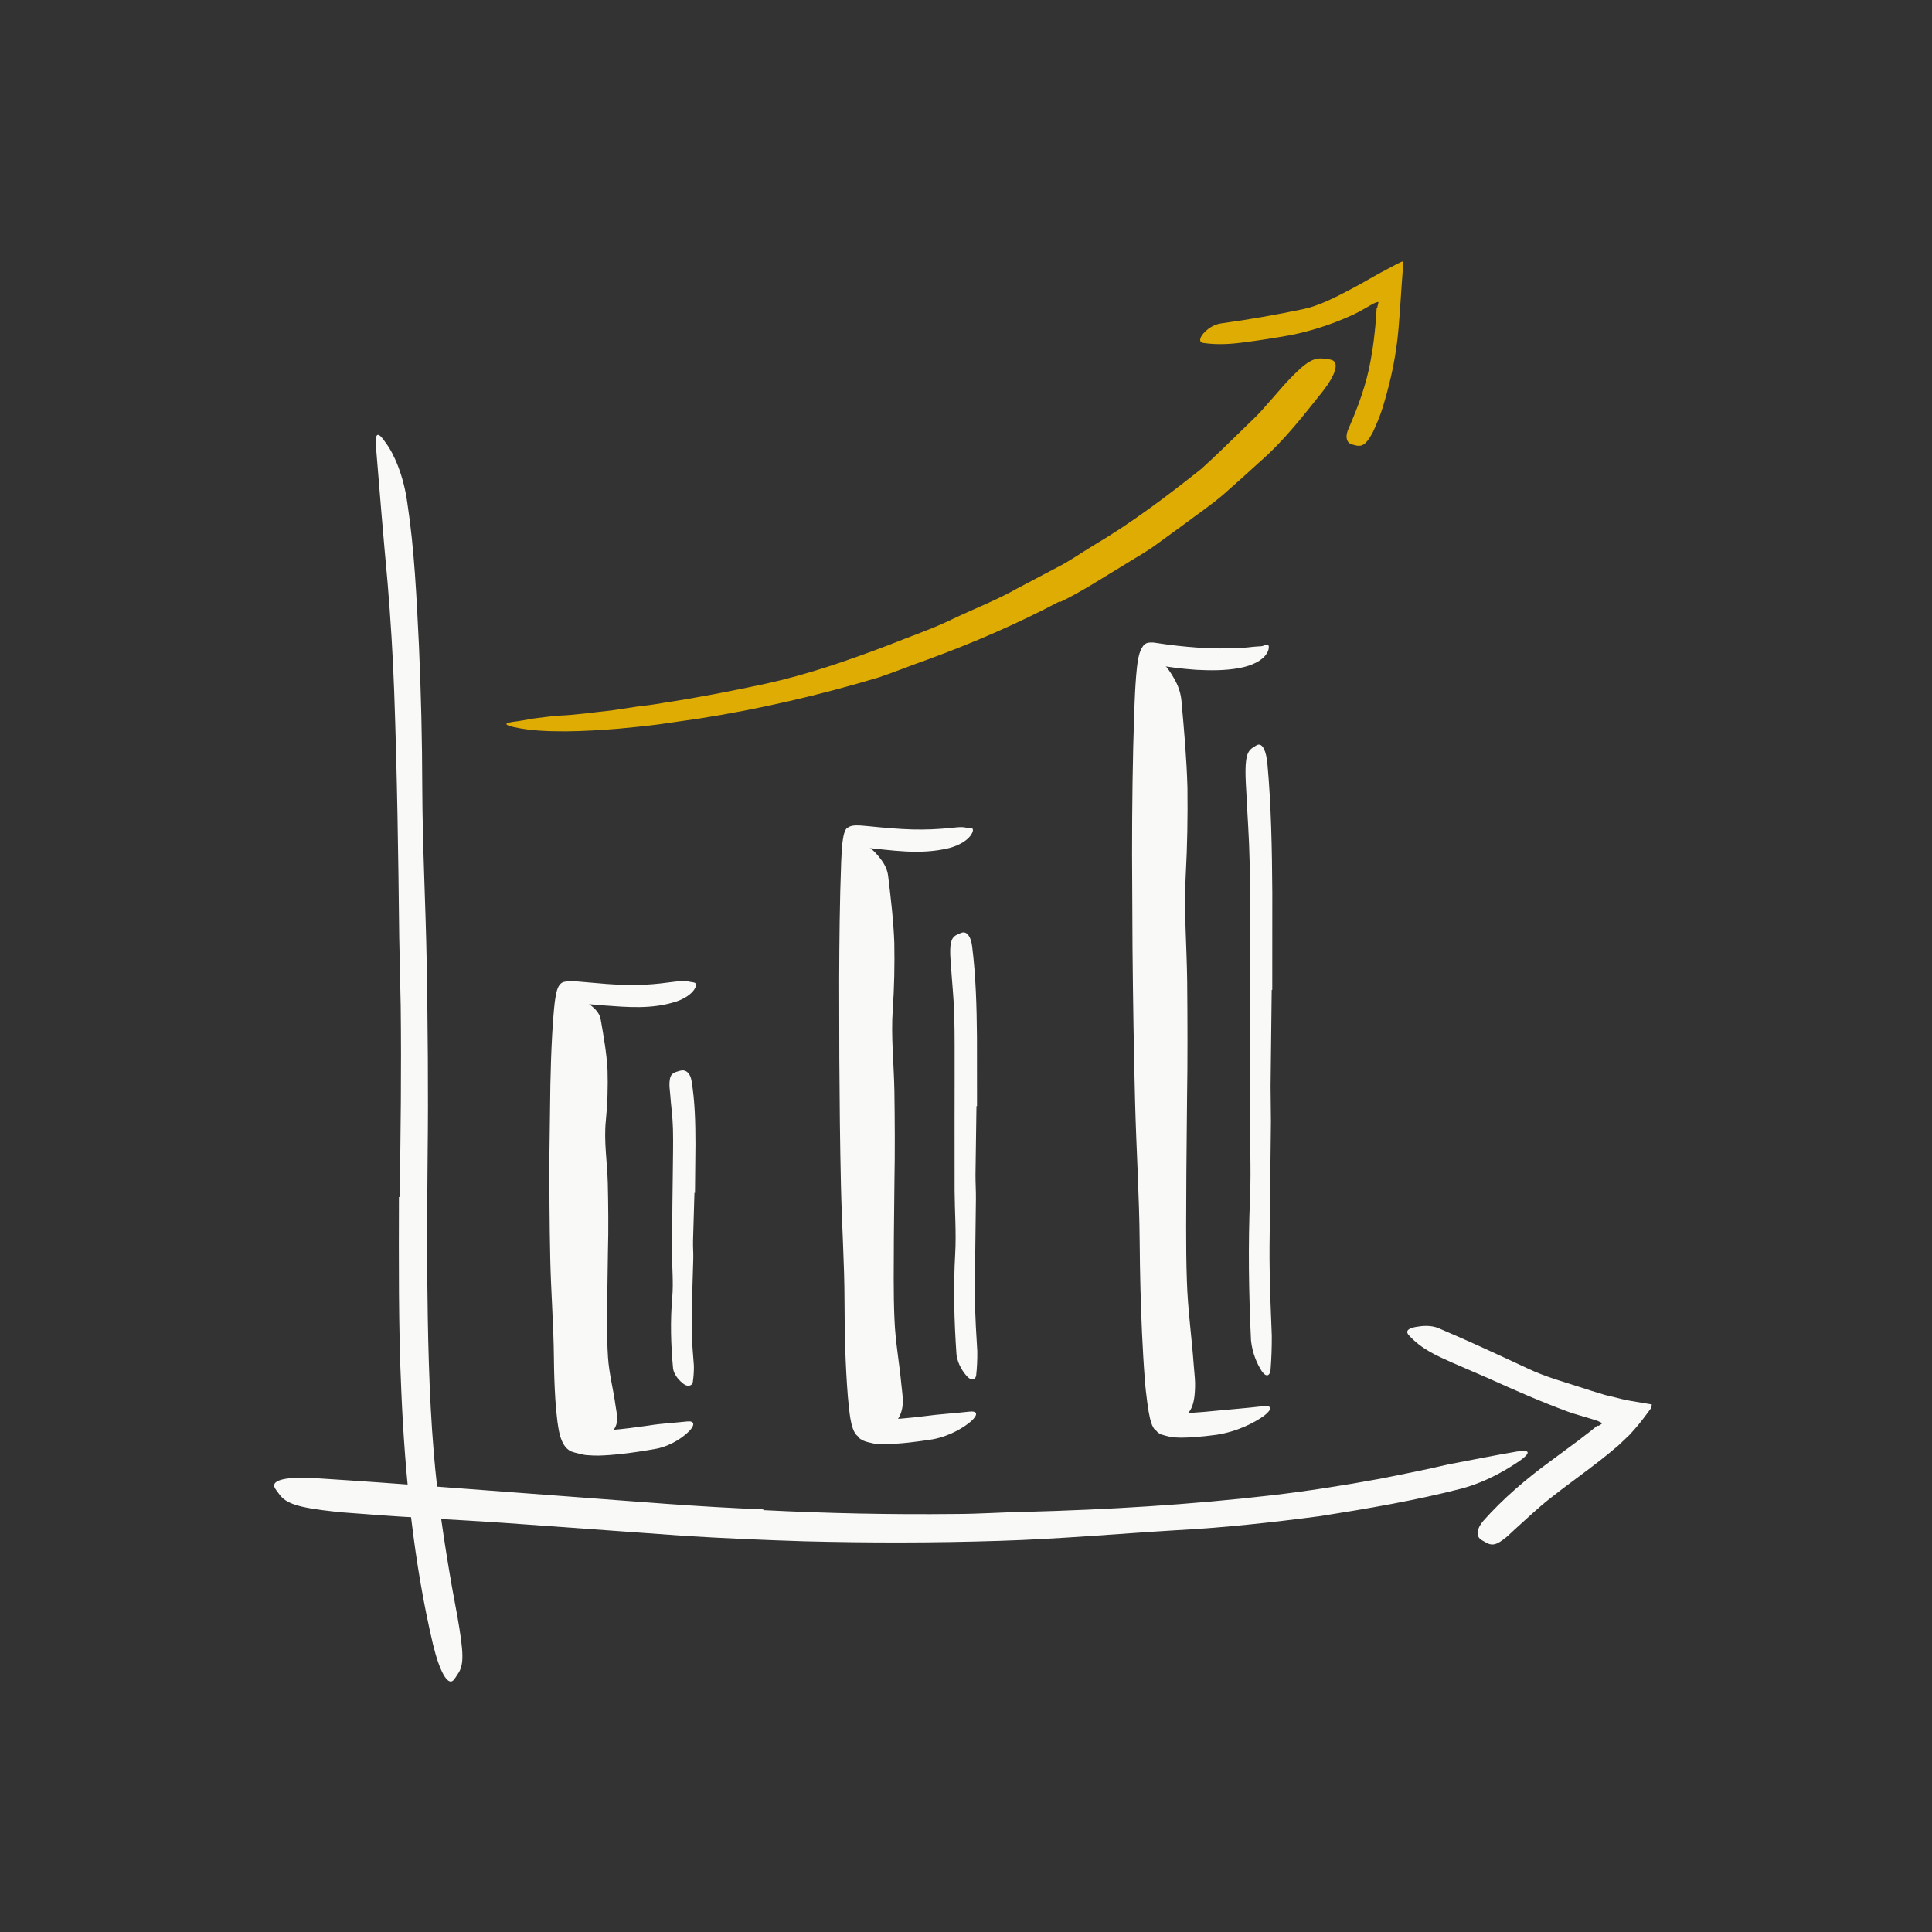 <svg width="148" height="148" viewBox="0 0 148 148" fill="none" xmlns="http://www.w3.org/2000/svg">
<rect x="0" y="0" width="148" height="148" fill="#333333" stroke="none"/>
<path fill-rule="evenodd" clip-rule="evenodd" d="M30.613 91.692C30.696 86.802 30.752 81.962 30.696 77.082L30.581 71.754C30.514 65.49 30.421 59.225 30.196 52.968C30.095 50.191 29.922 47.403 29.693 44.66C29.367 41.141 29.072 37.592 28.793 34.129C28.728 33.047 28.999 33.099 29.566 33.946C30.198 34.788 30.928 36.48 31.203 38.525C31.755 42.148 31.909 45.785 32.092 49.416C32.254 53.051 32.34 56.693 32.348 60.35C32.363 64.725 32.607 69.269 32.686 73.74C32.768 78.653 32.818 83.579 32.758 88.499C32.732 91.522 32.701 94.544 32.726 97.559C32.772 102.127 32.85 106.717 33.225 111.23C33.51 114.738 34.031 118.151 34.622 121.57C34.761 122.321 34.897 123.057 35.037 123.815C35.524 126.626 35.571 127.538 35.052 128.261C34.936 128.425 34.829 128.634 34.702 128.741C34.275 129.104 33.667 128.023 33.167 125.955C31.717 119.817 31.021 113.169 30.74 106.521C30.517 101.58 30.551 96.626 30.56 91.698L30.613 91.692Z" fill="#F9F9F7"/>
<path fill-rule="evenodd" clip-rule="evenodd" d="M58.474 115.681C63.365 115.93 68.269 116.033 73.172 115.978C74.963 115.979 76.747 115.843 78.535 115.814C84.837 115.647 91.141 115.273 97.407 114.547C100.186 114.222 102.967 113.785 105.695 113.283C107.443 112.933 109.196 112.593 110.932 112.182C112.684 111.845 114.432 111.498 116.195 111.194C117.297 111.014 117.232 111.325 116.41 111.909C115.583 112.467 114.023 113.466 112.011 114.019C108.43 114.943 104.792 115.561 101.146 116.139C97.488 116.622 93.813 117.025 90.11 117.221C85.686 117.487 81.096 117.898 76.567 118.035C71.591 118.194 66.609 118.197 61.633 118.07C58.57 117.974 55.508 117.844 52.452 117.655C47.835 117.323 43.196 116.989 38.613 116.659C35.048 116.412 31.54 116.268 28.007 115.987C27.229 115.921 26.465 115.887 25.682 115.8C22.781 115.487 21.884 115.176 21.362 114.422C21.243 114.25 21.08 114.072 21.021 113.908C20.823 113.347 22.051 113.102 24.164 113.234C30.434 113.63 37.011 114.156 43.659 114.646C48.608 115.012 53.535 115.437 58.47 115.623L58.474 115.681Z" fill="#F9F9F7"/>
<path fill-rule="evenodd" clip-rule="evenodd" d="M43.809 86.392C43.776 89.113 43.779 91.839 43.825 94.563L43.934 97.541C44.02 101.037 44.075 104.56 44.425 107.999C44.468 108.363 44.517 108.726 44.584 109.069C44.608 109.192 44.621 109.257 44.651 109.351C44.676 109.435 44.719 109.533 44.821 109.538C44.914 109.572 45.014 109.574 45.112 109.584C45.239 109.586 45.458 109.603 45.639 109.594C46.017 109.595 46.408 109.576 46.797 109.548C47.761 109.476 48.736 109.336 49.708 109.201C50.675 109.043 51.67 108.998 52.632 108.891C53.203 108.83 53.254 109.138 52.812 109.615C52.37 110.065 51.48 110.722 50.334 110.969C49.367 111.145 48.398 111.295 47.404 111.4C46.906 111.449 46.404 111.491 45.879 111.504C45.614 111.51 45.35 111.501 45.059 111.476C44.879 111.478 44.62 111.424 44.407 111.366C44.184 111.312 43.958 111.265 43.745 111.181C42.852 110.772 42.77 109.233 42.703 108.916C42.63 108.35 42.584 107.802 42.545 107.254C42.474 106.16 42.441 105.076 42.431 103.99C42.407 101.524 42.209 98.979 42.153 96.47C42.092 93.711 42.078 90.952 42.092 88.193L42.16 83.099C42.185 81.811 42.228 80.522 42.3 79.231C42.337 78.585 42.377 77.939 42.441 77.288C42.477 76.955 42.495 76.68 42.593 76.182C42.678 75.751 42.816 75.279 43.26 75.207C43.569 75.141 43.95 75.163 44.276 75.189L45.047 75.256L46.508 75.38C47.472 75.451 48.432 75.469 49.37 75.433C49.782 75.414 50.181 75.382 50.578 75.338C52.053 75.173 52.34 75.06 52.846 75.211C52.956 75.238 53.093 75.24 53.191 75.273C53.358 75.324 53.374 75.521 53.16 75.835C52.946 76.146 52.471 76.494 51.831 76.714C49.925 77.34 48.032 77.148 46.188 77.017L44.816 76.899L44.203 76.849C44.142 76.846 44.175 76.851 44.163 76.853C44.157 76.873 44.169 76.833 44.161 76.899C44.109 77.313 44.077 77.761 44.047 78.207C43.892 80.883 43.858 83.648 43.852 86.388L43.809 86.392Z" fill="#F9F9F7"/>
<path fill-rule="evenodd" clip-rule="evenodd" d="M53.197 91.382L53.089 95.08C53.079 95.529 53.12 95.978 53.108 96.427C53.063 98.013 53.005 99.6 52.987 101.186C52.974 101.889 53.008 102.595 53.053 103.291L53.155 104.63C53.163 105.066 53.126 105.555 53.062 105.938C53.05 105.984 53.022 106.024 52.984 106.058C52.964 106.076 52.943 106.091 52.919 106.105L52.9 106.114L52.776 106.157C52.714 106.179 52.693 106.186 52.713 106.179C52.839 106.137 52.786 106.15 52.75 106.153C52.718 106.155 52.683 106.153 52.647 106.147C52.574 106.134 52.494 106.103 52.408 106.046C52.074 105.802 51.673 105.395 51.564 104.874C51.39 103.033 51.337 101.202 51.5 99.345C51.592 98.236 51.482 97.088 51.479 95.956L51.51 92.221L51.539 89.923C51.546 88.763 51.582 87.597 51.551 86.445C51.529 85.549 51.399 84.672 51.336 83.777C51.321 83.58 51.29 83.387 51.284 83.189C51.273 82.447 51.407 82.212 51.89 82.082C52.001 82.052 52.112 82.011 52.221 81.997C52.594 81.951 52.888 82.261 52.972 82.783C53.237 84.34 53.273 85.993 53.275 87.657C53.263 88.894 53.251 90.138 53.239 91.38L53.197 91.382Z" fill="#F9F9F7"/>
<path fill-rule="evenodd" clip-rule="evenodd" d="M65.99 78.971C65.995 82.185 66.023 85.401 66.084 88.616L66.207 92.132C66.296 96.263 66.372 100.401 66.612 104.516C66.668 105.427 66.743 106.341 66.853 107.237L66.945 107.903L66.998 108.228L67.034 108.406C67.07 108.5 67.066 108.64 67.174 108.677C67.276 108.713 67.385 108.716 67.488 108.724C67.527 108.719 67.659 108.734 67.805 108.729L68.219 108.723L69.065 108.669C69.634 108.624 70.207 108.557 70.78 108.49C71.922 108.331 73.092 108.271 74.228 108.139C74.9 108.059 74.941 108.37 74.402 108.865C73.861 109.331 72.797 110.008 71.435 110.261C70.219 110.447 69.023 110.614 67.689 110.626L67.386 110.616C67.232 110.61 67.08 110.601 66.936 110.581C66.661 110.512 66.364 110.469 66.12 110.352C66.019 110.267 65.852 110.257 65.807 110.111C65.711 110.013 65.601 109.938 65.525 109.828C65.377 109.605 65.287 109.326 65.218 109.044L65.132 108.609L65.096 108.356L65.037 107.882L64.947 106.958C64.753 104.521 64.7 102.119 64.693 99.696C64.689 96.802 64.487 93.803 64.421 90.849C64.348 87.603 64.315 84.355 64.296 81.107L64.285 75.111C64.295 72.082 64.326 69.046 64.438 66.021C64.482 65.408 64.449 64.939 64.619 64.02C64.666 63.823 64.721 63.635 64.828 63.485C64.978 63.365 65.128 63.275 65.323 63.252C65.68 63.191 66.214 63.263 66.519 63.289C67.679 63.406 68.805 63.509 69.924 63.54C70.415 63.551 70.89 63.546 71.368 63.528C73.152 63.451 73.469 63.281 74.022 63.403C74.145 63.424 74.289 63.402 74.398 63.424C74.574 63.448 74.599 63.677 74.33 64.034C74.063 64.392 73.474 64.765 72.714 64.964C70.474 65.52 68.215 65.116 66.189 64.924C66.159 64.071 66.034 67.303 66.026 69.256C65.994 72.474 65.995 75.724 66.033 78.966L65.99 78.971Z" fill="#F9F9F7"/>
<path fill-rule="evenodd" clip-rule="evenodd" d="M74.802 84.735L74.728 89.975C74.724 90.613 74.769 91.249 74.76 91.886C74.732 94.131 74.703 96.381 74.675 98.626C74.668 99.622 74.705 100.624 74.755 101.61L74.865 103.513C74.875 104.134 74.841 104.816 74.777 105.383C74.766 105.455 74.737 105.514 74.698 105.561C74.657 105.608 74.655 105.627 74.411 105.704L74.534 105.662L74.511 105.665L74.465 105.666C74.432 105.665 74.398 105.657 74.362 105.644C74.289 105.617 74.208 105.566 74.122 105.481C73.788 105.13 73.385 104.544 73.274 103.806C73.092 101.208 73.026 98.615 73.175 95.991C73.259 94.423 73.138 92.797 73.127 91.195L73.124 85.912L73.129 82.66C73.122 81.019 73.146 79.369 73.1 77.74C73.062 76.473 72.93 75.232 72.848 73.974C72.832 73.696 72.8 73.424 72.793 73.144C72.762 72.11 72.916 71.754 73.395 71.563C73.505 71.518 73.616 71.457 73.726 71.434C74.1 71.36 74.391 71.791 74.473 72.521C74.752 74.733 74.819 77.089 74.84 79.45C74.841 81.206 74.843 82.971 74.844 84.732L74.802 84.735Z" fill="#F9F9F7"/>
<path fill-rule="evenodd" clip-rule="evenodd" d="M88.439 70.114C88.459 74.003 88.511 77.893 88.599 81.783L88.753 86.037C88.876 91.038 89.001 96.041 89.254 101.032C89.368 103.241 89.558 105.482 89.833 107.616C89.87 107.875 89.88 107.906 89.906 108.016C89.927 108.108 89.954 108.222 90.071 108.223C90.139 108.235 90.205 108.239 90.27 108.244L90.534 108.247C90.812 108.247 91.096 108.239 91.385 108.221C91.962 108.185 92.546 108.135 93.133 108.073C94.304 107.96 95.494 107.868 96.658 107.732C97.473 107.621 97.497 107.938 96.827 108.459C96.154 108.942 94.85 109.657 93.189 109.912C92.603 109.991 92.012 110.055 91.402 110.096C91.1 110.118 90.783 110.127 90.462 110.131C90.359 110.126 89.944 110.122 89.697 110.082C89.428 110.02 89.164 109.955 88.903 109.871C88.807 109.789 88.67 109.752 88.608 109.633C88.505 109.55 88.407 109.47 88.348 109.352C88.214 109.13 88.143 108.852 88.079 108.576L87.995 108.153L87.955 107.903L87.889 107.45C87.81 106.853 87.739 106.268 87.699 105.681C87.607 104.51 87.542 103.344 87.487 102.177C87.379 99.845 87.324 97.511 87.305 95.168C87.278 91.672 87.047 88.045 86.955 84.474C86.854 80.549 86.793 76.621 86.756 72.693C86.744 70.275 86.732 67.856 86.721 65.441C86.721 61.779 86.764 58.102 86.891 54.455C86.924 53.572 86.96 52.696 87.031 51.813L87.093 51.147L87.136 50.81C87.157 50.652 87.19 50.492 87.221 50.335C87.287 50.019 87.392 49.721 87.563 49.49C87.743 49.216 88.035 49.214 88.332 49.217C89.253 49.353 89.622 49.402 90.166 49.464C90.682 49.522 91.196 49.57 91.71 49.605C92.307 49.644 92.889 49.664 93.479 49.671C94.573 49.678 95.245 49.63 95.685 49.582C96.121 49.527 96.335 49.526 96.623 49.503C96.757 49.495 96.896 49.41 97.009 49.375C97.105 49.348 97.169 49.38 97.191 49.504C97.216 49.627 97.181 49.853 97.014 50.096C96.68 50.614 95.905 50.989 95.001 51.163C93.86 51.382 92.744 51.365 91.631 51.31C91.076 51.272 90.522 51.215 89.968 51.145C89.488 51.089 88.612 50.941 88.801 50.99C88.772 50.983 88.764 51.021 88.769 51.046C88.765 51.082 88.78 51.014 88.764 51.131L88.708 51.648C88.642 52.355 88.608 53.094 88.576 53.837C88.513 55.325 88.484 56.84 88.465 58.357C88.422 62.255 88.428 66.186 88.482 70.109L88.439 70.114Z" fill="#F9F9F7"/>
<path fill-rule="evenodd" clip-rule="evenodd" d="M97.419 75.829L97.333 83.22L97.359 85.914C97.324 89.082 97.289 92.252 97.253 95.417C97.242 96.823 97.276 98.235 97.322 99.628C97.357 100.522 97.391 101.42 97.425 102.316C97.432 103.198 97.395 104.143 97.329 104.967C97.318 105.078 97.288 105.163 97.249 105.228C97.23 105.26 97.208 105.287 97.184 105.307L97.146 105.332C97.186 105.321 96.986 105.387 96.968 105.393C96.921 105.41 96.92 105.41 96.967 105.394C97.176 105.324 97.047 105.364 97.062 105.354C97.046 105.355 97.031 105.353 97.015 105.35C96.983 105.343 96.948 105.328 96.912 105.305C96.839 105.259 96.758 105.18 96.672 105.058C96.34 104.56 95.94 103.72 95.832 102.681C95.66 99.019 95.603 95.363 95.761 91.669C95.851 89.461 95.735 87.166 95.728 84.909L95.738 77.461L95.75 72.878C95.745 70.564 95.772 68.24 95.724 65.943C95.689 64.158 95.554 62.408 95.471 60.641C95.451 60.252 95.422 59.869 95.415 59.475C95.384 58.022 95.533 57.528 96.018 57.243C96.128 57.177 96.24 57.089 96.35 57.054C96.727 56.943 97.007 57.534 97.095 58.576C97.38 61.712 97.442 65.037 97.464 68.372C97.463 70.85 97.462 73.341 97.461 75.826L97.419 75.829Z" fill="#F9F9F7"/>
<path fill-rule="evenodd" clip-rule="evenodd" d="M42.697 97.145L42.796 94.544L42.947 91.941C42.977 91.307 42.899 90.679 42.94 90.046C43.08 87.812 43.252 85.576 43.32 83.345C43.343 82.355 43.286 81.364 43.253 80.385C43.207 79.128 42.973 77.876 43.376 76.597C43.487 76.199 43.948 76.219 44.516 76.515C44.801 76.664 45.121 76.88 45.419 77.15C45.733 77.419 45.963 77.741 46.018 78.103C46.242 79.386 46.469 80.664 46.54 81.954C46.576 83.245 46.542 84.541 46.41 85.848C46.248 87.411 46.516 89.017 46.559 90.605C46.597 92.352 46.62 94.1 46.571 95.851L46.524 99.082C46.525 100.712 46.467 102.351 46.575 103.966C46.653 105.222 46.99 106.446 47.155 107.694C47.19 107.969 47.259 108.237 47.271 108.515C47.325 109.028 47.134 109.378 46.952 109.618C46.747 109.859 46.447 109.998 46.001 110.109C45.798 110.16 45.6 110.226 45.404 110.255C44.75 110.352 44.158 109.937 43.766 109.21C43.274 108.124 43.04 107.003 42.899 105.859C42.754 104.716 42.69 103.551 42.648 102.382C42.585 100.646 42.618 98.896 42.6 97.151L42.697 97.145Z" fill="#F9F9F7"/>
<path fill-rule="evenodd" clip-rule="evenodd" d="M65.098 92.064L65.187 88.644L65.324 85.222C65.352 84.388 65.284 83.559 65.32 82.728C65.447 79.793 65.603 76.858 65.663 73.925C65.686 72.624 65.632 71.32 65.604 70.031C65.56 68.376 65.356 66.719 65.691 65.061C65.783 64.544 66.19 64.582 66.697 64.99C66.952 65.194 67.239 65.493 67.505 65.861C67.783 66.225 67.99 66.659 68.04 67.138C68.244 68.832 68.445 70.52 68.508 72.218C68.537 73.915 68.508 75.618 68.389 77.331C68.245 79.379 68.478 81.499 68.515 83.587C68.546 85.883 68.563 88.183 68.519 90.481L68.475 94.725C68.475 96.867 68.424 99.02 68.524 101.143C68.593 102.794 68.894 104.408 69.047 106.042C69.077 106.402 69.139 106.754 69.151 107.118C69.2 107.791 69.039 108.241 68.876 108.558C68.695 108.873 68.431 109.055 68.038 109.2C67.859 109.267 67.684 109.354 67.511 109.392C66.935 109.52 66.411 108.974 66.063 108.009C65.207 105.12 65.162 102.048 65.054 98.965C64.998 96.674 65.026 94.368 65.012 92.07L65.098 92.064Z" fill="#F9F9F7"/>
<path fill-rule="evenodd" clip-rule="evenodd" d="M87.509 86.23L87.605 81.758L87.749 77.286C87.779 76.198 87.713 75.112 87.751 74.025C87.884 70.192 88.047 66.357 88.115 62.525C88.14 60.825 88.09 59.117 88.064 57.432C88.023 55.27 87.824 53.092 88.152 50.938C88.24 50.268 88.648 50.321 89.158 50.868C89.413 51.139 89.708 51.545 89.97 52.027C90.248 52.509 90.455 53.081 90.507 53.708C90.706 55.923 90.905 58.133 90.964 60.351C90.989 62.57 90.956 64.794 90.833 67.029C90.684 69.702 90.912 72.476 90.944 75.207C90.97 78.209 90.982 81.212 90.933 84.216L90.882 89.762C90.879 92.56 90.824 95.373 90.922 98.149C90.989 100.308 91.291 102.42 91.444 104.554C91.476 105.023 91.538 105.484 91.55 105.959C91.555 107.717 91.201 108.293 90.44 108.67C90.261 108.756 90.087 108.87 89.914 108.919C89.337 109.086 88.815 108.376 88.463 107.103C87.601 103.309 87.559 99.289 87.454 95.253C87.401 92.255 87.433 89.242 87.423 86.235L87.509 86.23Z" fill="#F9F9F7"/>
<path fill-rule="evenodd" clip-rule="evenodd" d="M122.431 109.233C122.476 109.216 122.532 109.188 122.595 109.146C122.626 109.125 122.66 109.101 122.694 109.072C122.745 109.035 122.745 109.02 122.715 109.014L122.548 108.926L122.429 108.868C122.463 108.872 122.116 108.762 121.938 108.703C121.333 108.512 120.715 108.358 120.117 108.143C118.014 107.371 115.976 106.466 113.943 105.552C113.032 105.158 112.12 104.764 111.217 104.373C110.057 103.852 108.873 103.344 107.909 102.271C107.612 101.917 107.969 101.737 108.468 101.648C108.948 101.566 109.607 101.49 110.226 101.756C112.43 102.693 114.725 103.757 117.026 104.83C118.402 105.49 119.938 105.899 121.408 106.379C121.704 106.48 122.003 106.574 122.304 106.663L122.754 106.8C122.841 106.825 122.875 106.842 123.007 106.874L123.392 106.967C123.92 107.083 124.376 107.233 124.94 107.318L126.536 107.587L126.484 107.863L126.18 108.277C125.977 108.56 125.78 108.796 125.582 109.054C125.339 109.346 125.092 109.636 124.827 109.919L123.955 110.745C123.45 111.178 123.091 111.462 122.649 111.816C121.366 112.827 120.035 113.756 118.783 114.751C117.802 115.515 116.924 116.368 116.01 117.184C115.809 117.364 115.627 117.557 115.418 117.73C114.643 118.37 114.304 118.452 113.768 118.129C113.647 118.056 113.513 117.993 113.408 117.907C113.05 117.617 113.14 117.068 113.638 116.493C115.129 114.809 116.91 113.288 118.774 111.928L120.829 110.409L121.827 109.644L122.307 109.254C122.39 109.186 122.352 109.228 122.379 109.207L122.431 109.233Z" fill="#F9F9F7"/>
<path fill-rule="evenodd" clip-rule="evenodd" d="M81.201 46.055C77.935 47.783 74.544 49.249 71.092 50.512C69.825 50.954 68.585 51.464 67.316 51.891C62.788 53.248 58.196 54.319 53.554 55.045L50.455 55.491C49.422 55.631 48.383 55.72 47.354 55.823C46.03 55.93 44.698 56.012 43.364 56.024C42.027 56.024 40.694 55.994 39.352 55.697C38.513 55.496 38.696 55.382 39.407 55.281C39.755 55.246 40.247 55.15 40.841 55.045C41.427 54.973 42.115 54.872 42.862 54.819C44.181 54.766 45.507 54.557 46.824 54.425L48.797 54.128C49.457 54.051 50.117 53.971 50.773 53.85C53.405 53.449 56.028 52.942 58.655 52.377C61.797 51.692 64.971 50.595 68.039 49.428C69.714 48.752 71.432 48.179 73.056 47.381C74.687 46.606 76.382 45.956 77.954 45.061L80.908 43.503C81.908 43.008 82.813 42.352 83.767 41.781C86.675 40.067 89.383 38.013 92.005 35.936C92.971 35.062 93.9 34.166 94.816 33.267L96.191 31.926C96.652 31.483 97.049 30.972 97.485 30.503C97.862 30.081 98.212 29.651 98.601 29.237C100.045 27.701 100.644 27.347 101.48 27.484C101.671 27.516 101.884 27.522 102.045 27.584C102.589 27.793 102.311 28.72 101.328 29.98C99.854 31.827 98.353 33.776 96.485 35.397C95.575 36.232 94.647 37.062 93.708 37.888C92.759 38.7 91.715 39.402 90.714 40.159L88.45 41.805C87.689 42.347 86.868 42.798 86.078 43.297C84.473 44.255 82.918 45.294 81.235 46.106L81.201 46.055Z" fill="#DFAC03"/>
<path fill-rule="evenodd" clip-rule="evenodd" d="M105.504 23.567L105.528 23.43L105.552 23.356C105.57 23.296 105.577 23.245 105.59 23.172C105.601 23.091 105.514 23.158 105.46 23.16C105.374 23.193 105.363 23.18 105.178 23.274C104.693 23.537 104.221 23.841 103.712 24.081C101.909 24.919 99.987 25.518 98.046 25.815C97.186 25.955 96.327 26.096 95.475 26.2C94.384 26.359 93.274 26.434 92.177 26.273C91.835 26.223 91.883 25.908 92.163 25.57C92.442 25.234 92.944 24.857 93.541 24.774C95.668 24.482 97.713 24.123 99.798 23.687C101.055 23.427 102.237 22.804 103.402 22.197L104.138 21.801L105.228 21.184C105.628 20.956 106.017 20.745 106.396 20.548C106.762 20.367 107.191 20.104 107.507 20L107.377 21.788L107.239 23.816L107.129 25.21C107.009 26.622 106.762 28.043 106.417 29.432C106.143 30.508 105.856 31.586 105.387 32.616C105.291 32.846 105.196 33.072 105.068 33.289C104.612 34.104 104.29 34.245 103.796 34.107C103.681 34.073 103.559 34.05 103.455 34C103.105 33.828 103.057 33.353 103.317 32.811C104.031 31.158 104.663 29.487 104.995 27.629C105.118 26.941 105.229 26.243 105.3 25.525C105.345 25.17 105.369 24.804 105.403 24.443L105.46 23.575L105.504 23.567Z" fill="#DFAC03"/>
</svg>

